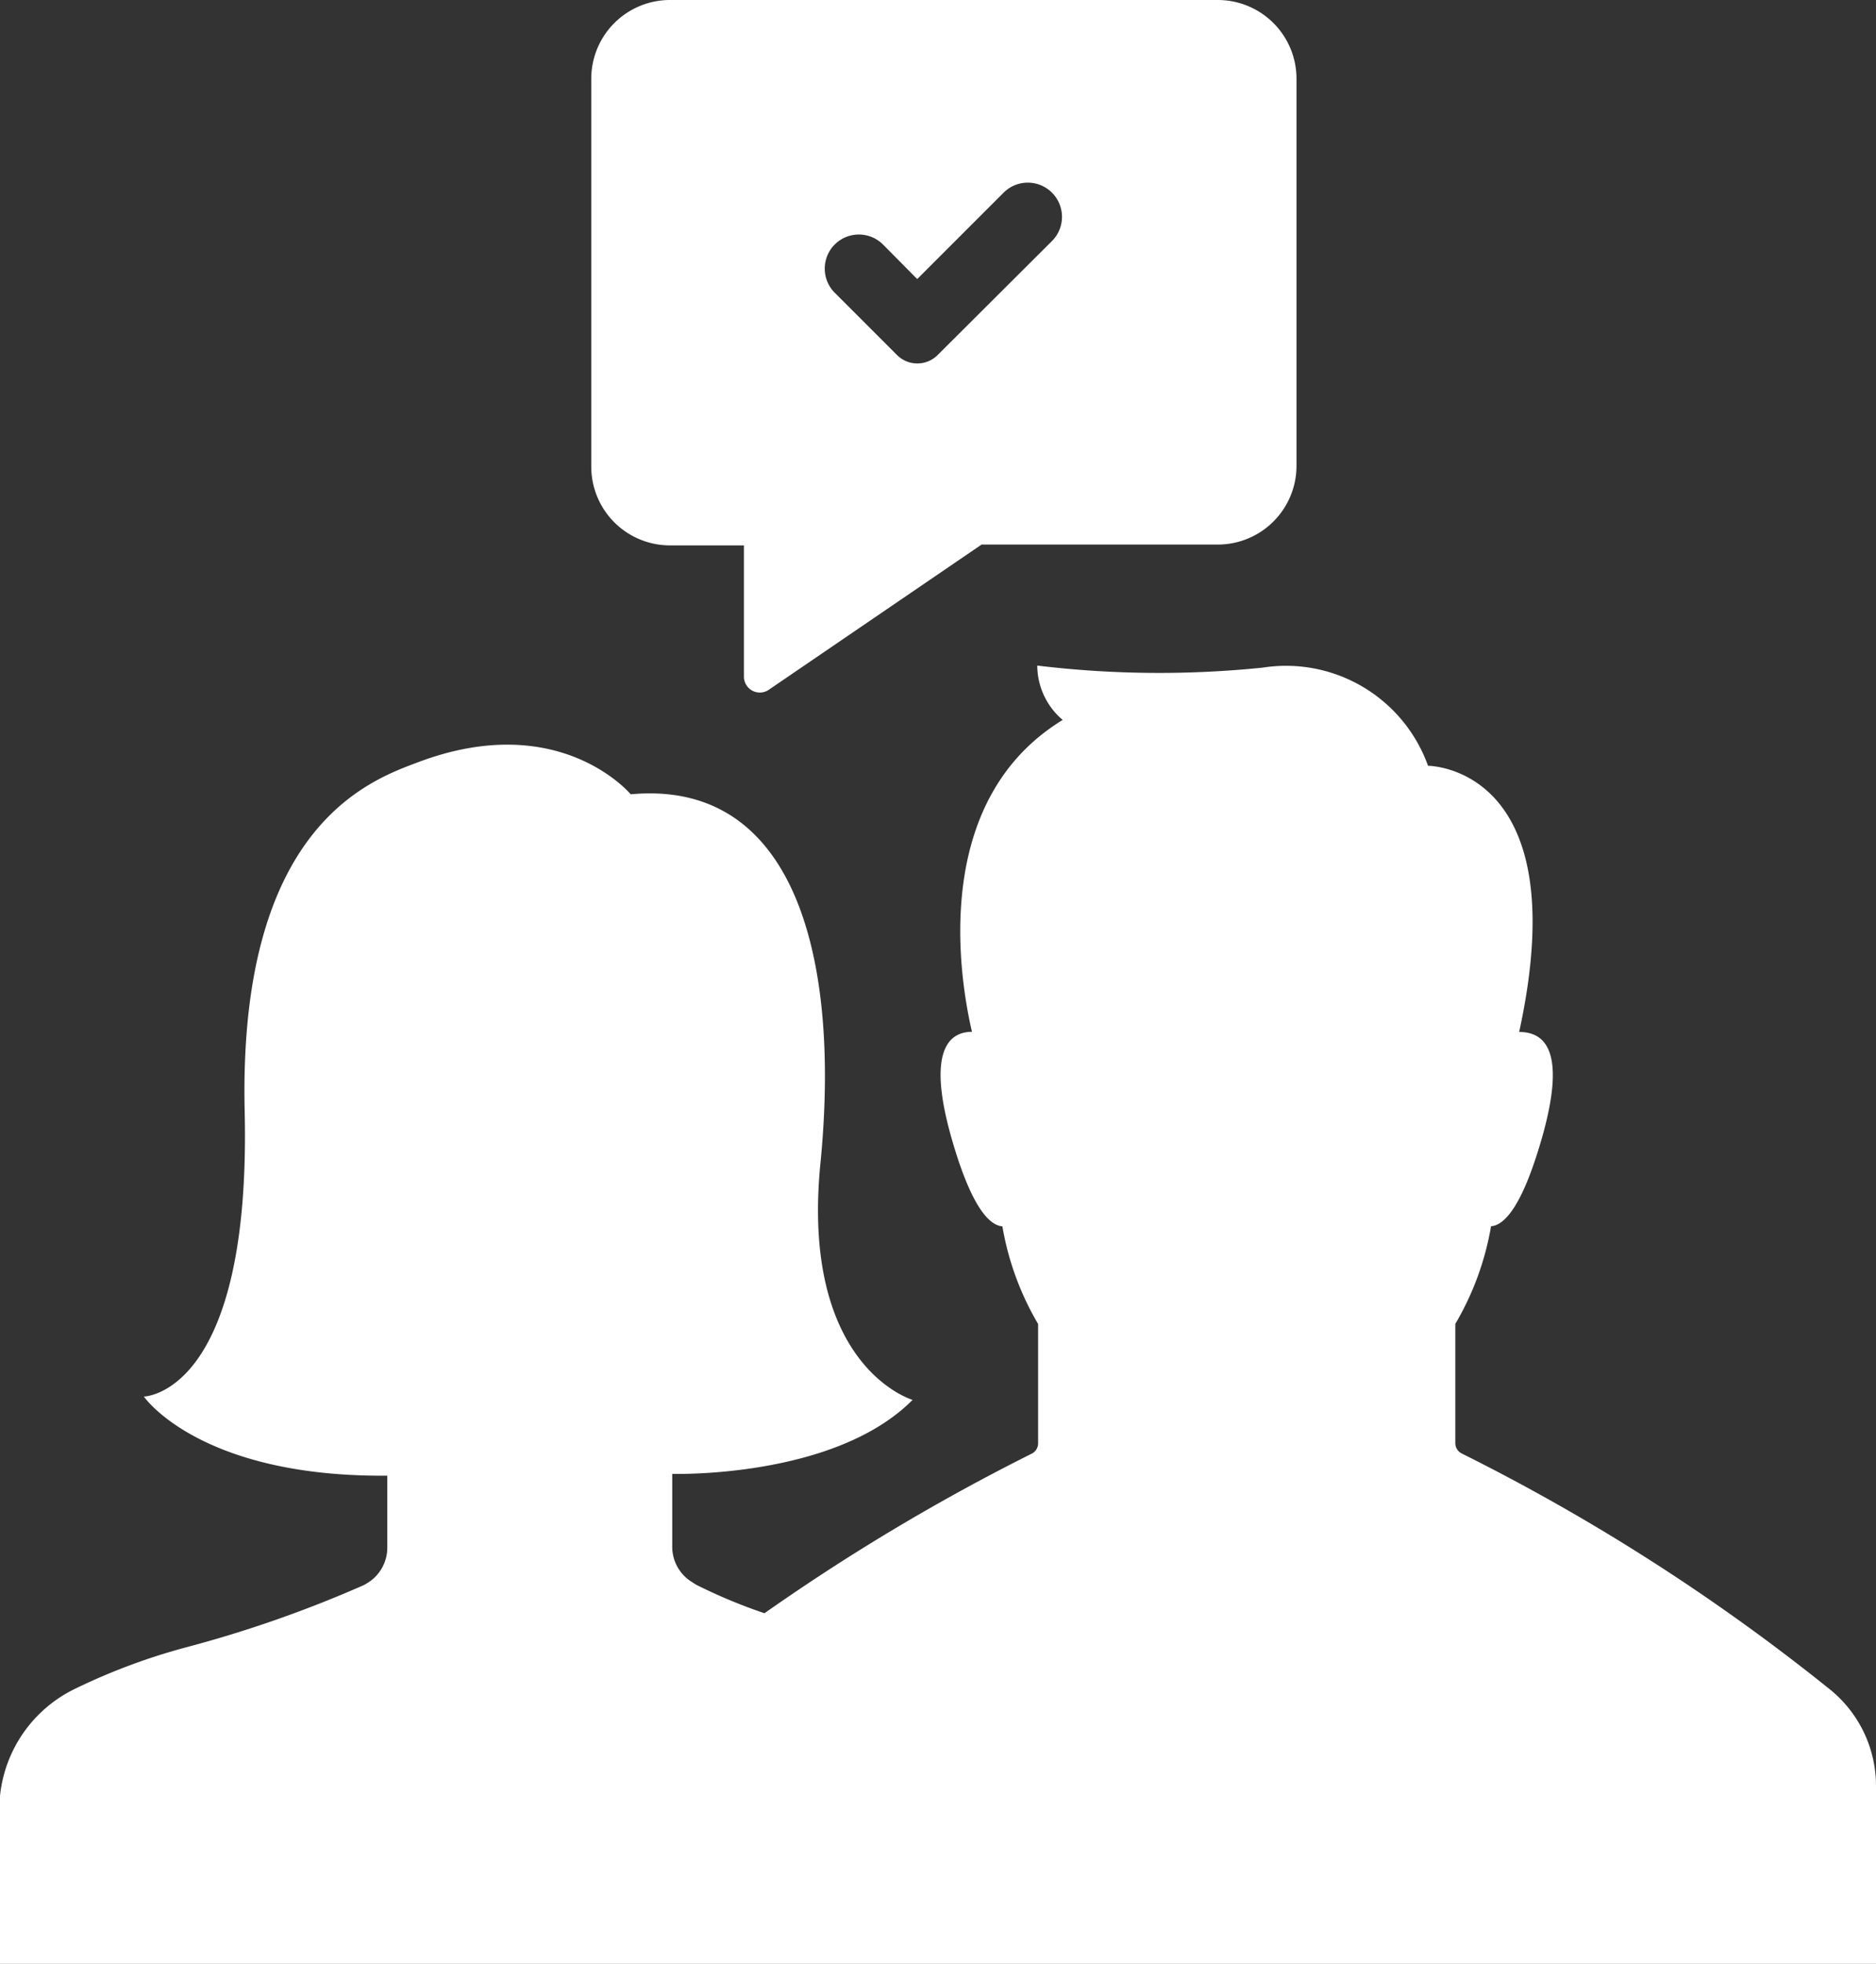 <svg xmlns="http://www.w3.org/2000/svg" width="38.436" height="40.235" viewBox="0 0 38.436 40.235">
  <rect x="0" y="0" width="38.436" height="40.235" fill="#333333" stroke="none"/>
  <g id="icon3" transform="translate(35.39 -67.167)">
    <path id="Path_139" data-name="Path 139" d="M20.377,16.61l4.344-2.964h4.839a1.613,1.613,0,0,0,1.613-1.613V4.1A1.613,1.613,0,0,0,29.561,2.49H18.324a1.613,1.613,0,0,0-1.6,1.613V12.05a1.613,1.613,0,0,0,1.6,1.613h1.528v2.676a.326.326,0,0,0,.525.271ZM21.711,7.5a.7.7,0,0,1,.991,0l.7.707,1.77-1.77a.7.7,0,0,1,.991.991L23.828,9.756a.589.589,0,0,1-.847,0l-1.27-1.27A.7.7,0,0,1,21.711,7.5Zm21.335,31.59v3.633H4.61V39.283a2.748,2.748,0,0,1,1.558-2.206,12.7,12.7,0,0,1,2.282-.847,24.644,24.644,0,0,0,3.62-1.27l.085-.051a.847.847,0,0,0,.39-.72V32.721C8.692,32.754,7.557,31.1,7.557,31.1s2.2-.034,2.066-5.843,2.54-6.774,3.54-7.147c2.909-1.105,4.369.652,4.369.652,3.387-.313,4.3,3.387,3.887,7.562s1.888,4.844,1.888,4.844c-1.6,1.617-4.924,1.516-4.924,1.516v.373h0v1.114a.847.847,0,0,0,.39.72l.1.064a10.886,10.886,0,0,0,1.4.584,42.762,42.762,0,0,1,5.475-3.269.237.237,0,0,0,.131-.212V29.613a5.877,5.877,0,0,1-.732-2c-.279-.021-.648-.423-1.046-1.821-.512-1.808-.03-2.164.423-2.164-.246-1.054-.872-4.721,1.859-6.389a1.465,1.465,0,0,1-.521-1.114,20.784,20.784,0,0,0,4.619.042,3.092,3.092,0,0,1,3.387,2.011s3.057,0,1.867,5.453c.474,0,.995.309.47,2.159-.4,1.4-.766,1.8-1.046,1.821a5.877,5.877,0,0,1-.732,2v2.443a.237.237,0,0,0,.131.212,41.735,41.735,0,0,1,7.562,4.848A2.54,2.54,0,0,1,43.046,39.093Z" transform="translate(-40 64.677)" fill="#fff"/>
  </g>
</svg>
